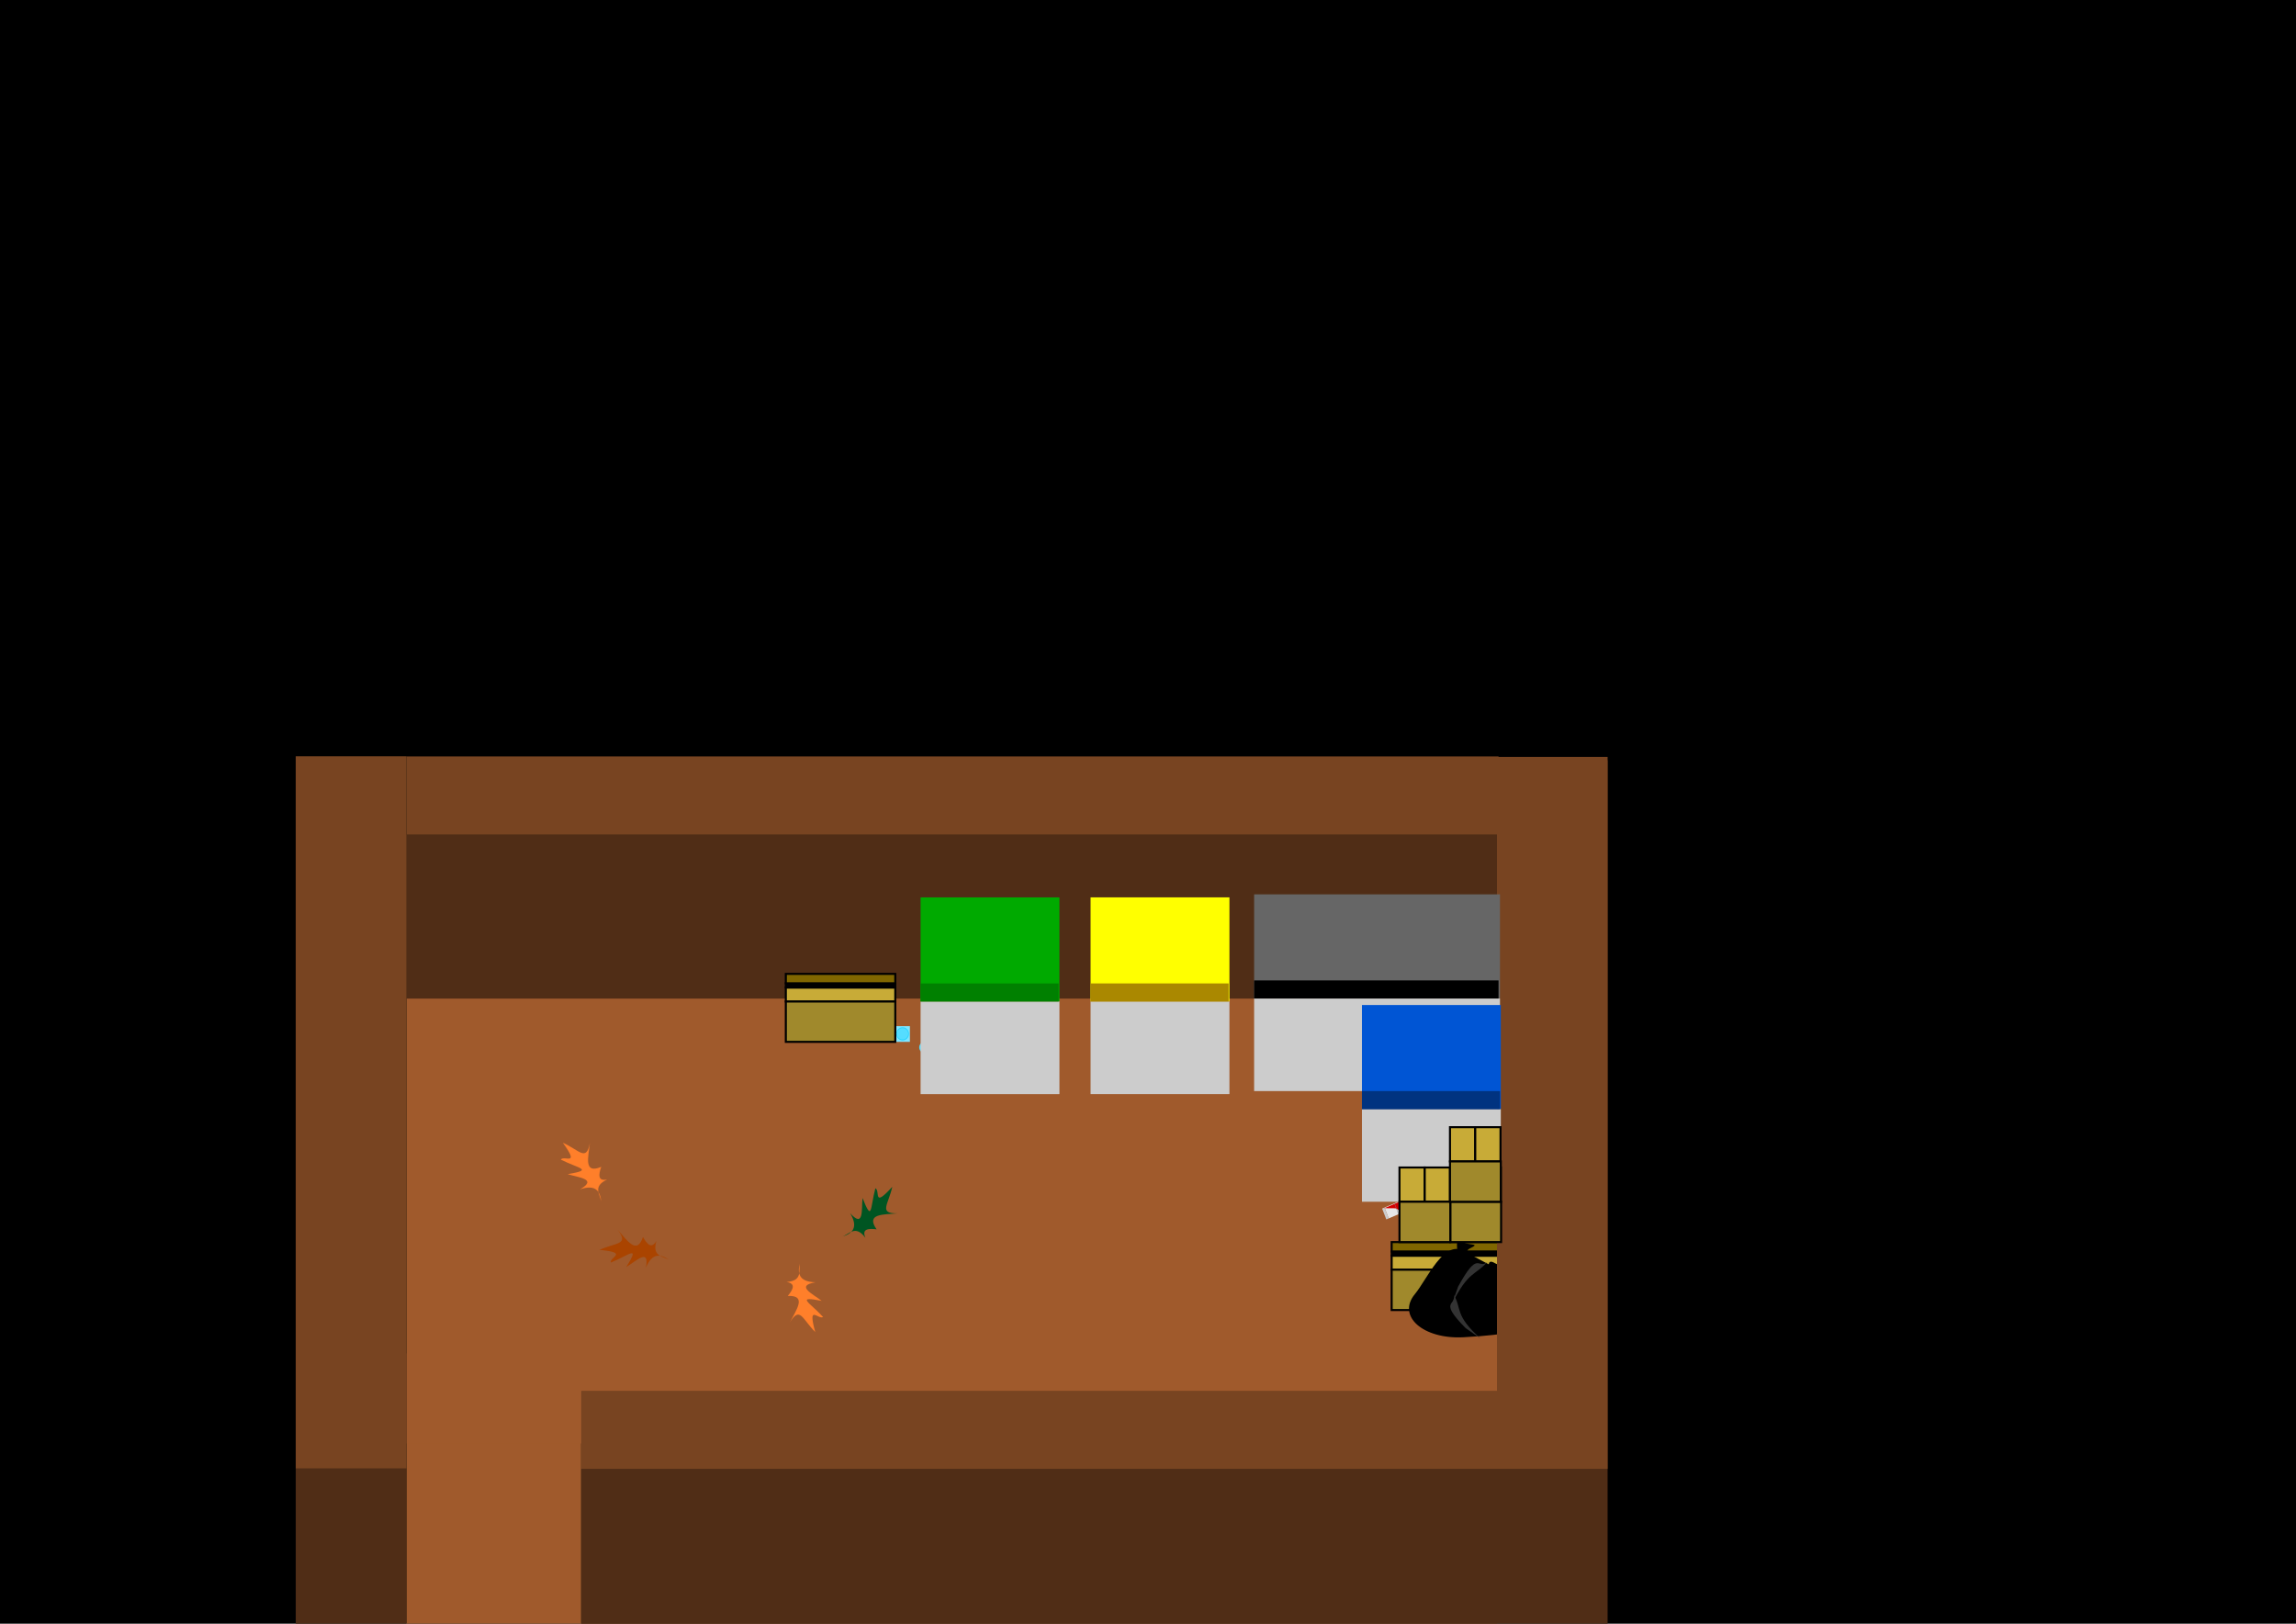 <?xml version="1.0" encoding="UTF-8" standalone="no"?>
<!-- Created with Inkscape (http://www.inkscape.org/) -->

<svg
   width="297mm"
   height="210mm"
   viewBox="0 0 297 210"
   version="1.1"
   id="svg34202"
   inkscape:version="1.1 (c68e22c387, 2021-05-23)"
   sodipodi:docname="level_2NN.svg"
   inkscape:export-filename="C:\Users\basti\OneDrive\Images\gimp\level_1.jpg"
   inkscape:export-xdpi="85.513329"
   inkscape:export-ydpi="85.513329"
   xmlns:inkscape="http://www.inkscape.org/namespaces/inkscape"
   xmlns:sodipodi="http://sodipodi.sourceforge.net/DTD/sodipodi-0.dtd"
   xmlns:xlink="http://www.w3.org/1999/xlink"
   xmlns="http://www.w3.org/2000/svg"
   xmlns:svg="http://www.w3.org/2000/svg">
  <sodipodi:namedview
     id="namedview34204"
     pagecolor="#ffffff"
     bordercolor="#666666"
     borderopacity="1.0"
     inkscape:pageshadow="2"
     inkscape:pageopacity="0.0"
     inkscape:pagecheckerboard="0"
     inkscape:document-units="mm"
     showgrid="false"
     inkscape:zoom="0.35355339"
     inkscape:cx="-388.90873"
     inkscape:cy="646.2956"
     inkscape:window-width="1920"
     inkscape:window-height="1001"
     inkscape:window-x="-9"
     inkscape:window-y="-9"
     inkscape:window-maximized="1"
     inkscape:current-layer="layer1"
     showguides="false" />
  <defs
     id="defs34199">
    <linearGradient
       id="linearGradient30465"
       inkscape:swatch="solid">
      <stop
         style="stop-color:#000000;stop-opacity:1;"
         offset="0"
         id="stop30463" />
    </linearGradient>
    <linearGradient
       id="linearGradient30459"
       inkscape:swatch="solid">
      <stop
         style="stop-color:#000000;stop-opacity:1;"
         offset="0"
         id="stop30457" />
    </linearGradient>
    <linearGradient
       id="linearGradient30453"
       inkscape:swatch="solid">
      <stop
         style="stop-color:#000000;stop-opacity:1;"
         offset="0"
         id="stop30451" />
    </linearGradient>
    <linearGradient
       id="linearGradient30447"
       inkscape:swatch="solid">
      <stop
         style="stop-color:#c8ab37;stop-opacity:1;"
         offset="0"
         id="stop30445" />
    </linearGradient>
    <linearGradient
       id="linearGradient60342"
       inkscape:swatch="solid">
      <stop
         style="stop-color:#000000;stop-opacity:1;"
         offset="0"
         id="stop60340" />
    </linearGradient>
    <linearGradient
       id="linearGradient58332"
       inkscape:swatch="solid">
      <stop
         style="stop-color:#b3b3b3;stop-opacity:1;"
         offset="0"
         id="stop58330" />
    </linearGradient>
    <linearGradient
       id="linearGradient58240"
       inkscape:swatch="solid">
      <stop
         style="stop-color:#b3b3b3;stop-opacity:1;"
         offset="0"
         id="stop58238" />
    </linearGradient>
    <linearGradient
       inkscape:collect="always"
       xlink:href="#linearGradient30465"
       id="linearGradient30467-8"
       x1="192.722"
       y1="-11.767"
       x2="207.169"
       y2="-11.767"
       gradientUnits="userSpaceOnUse"
       gradientTransform="translate(-9.9916016e-6)" />
    <linearGradient
       inkscape:collect="always"
       xlink:href="#linearGradient30465"
       id="linearGradient30467-4-8"
       x1="192.722"
       y1="-11.767"
       x2="207.169"
       y2="-11.767"
       gradientUnits="userSpaceOnUse"
       gradientTransform="translate(-1.9991602e-5)" />
    <linearGradient
       inkscape:collect="always"
       xlink:href="#linearGradient30465"
       id="linearGradient30461-2"
       x1="192.722"
       y1="-8.209"
       x2="207.169"
       y2="-8.209"
       gradientUnits="userSpaceOnUse"
       gradientTransform="translate(-9.9916016e-6)" />
    <linearGradient
       inkscape:collect="always"
       xlink:href="#linearGradient30465"
       id="linearGradient30461-2-0"
       x1="192.722"
       y1="-8.209"
       x2="207.169"
       y2="-8.209"
       gradientUnits="userSpaceOnUse"
       gradientTransform="translate(-9.9472656e-6,-1.0015039e-5)" />
    <linearGradient
       inkscape:collect="always"
       xlink:href="#linearGradient30465"
       id="linearGradient30467-4-8-8"
       x1="192.722"
       y1="-11.767"
       x2="207.169"
       y2="-11.767"
       gradientUnits="userSpaceOnUse"
       gradientTransform="translate(-1.9947266e-5,-1.0015039e-5)" />
    <linearGradient
       inkscape:collect="always"
       xlink:href="#linearGradient30465"
       id="linearGradient30467-8-5"
       x1="192.722"
       y1="-11.767"
       x2="207.169"
       y2="-11.767"
       gradientUnits="userSpaceOnUse"
       gradientTransform="translate(-9.9472656e-6,-1.0015039e-5)" />
    <linearGradient
       inkscape:collect="always"
       xlink:href="#linearGradient30465"
       id="linearGradient30461-2-6"
       x1="192.722"
       y1="-8.209"
       x2="207.169"
       y2="-8.209"
       gradientUnits="userSpaceOnUse"
       gradientTransform="translate(-1.0051758e-5)" />
    <linearGradient
       inkscape:collect="always"
       xlink:href="#linearGradient30465"
       id="linearGradient30467-4-8-5"
       x1="192.722"
       y1="-11.767"
       x2="207.169"
       y2="-11.767"
       gradientUnits="userSpaceOnUse"
       gradientTransform="translate(-2.0051758e-5)" />
    <linearGradient
       inkscape:collect="always"
       xlink:href="#linearGradient30465"
       id="linearGradient30467-8-8"
       x1="192.722"
       y1="-11.767"
       x2="207.169"
       y2="-11.767"
       gradientUnits="userSpaceOnUse"
       gradientTransform="translate(-1.0051758e-5)" />
    <linearGradient
       inkscape:collect="always"
       xlink:href="#linearGradient30465"
       id="linearGradient30467-3"
       x1="192.722"
       y1="-11.767"
       x2="207.169"
       y2="-11.767"
       gradientUnits="userSpaceOnUse"
       gradientTransform="translate(-2.0013398e-5)" />
    <linearGradient
       inkscape:collect="always"
       xlink:href="#linearGradient30465"
       id="linearGradient30455-3"
       x1="192.722"
       y1="-13.605"
       x2="207.169"
       y2="-13.605"
       gradientUnits="userSpaceOnUse"
       gradientTransform="translate(-2.0013398e-5)" />
    <linearGradient
       inkscape:collect="always"
       xlink:href="#linearGradient30465"
       id="linearGradient30455-2-5"
       x1="192.722"
       y1="-13.605"
       x2="207.169"
       y2="-13.605"
       gradientUnits="userSpaceOnUse"
       gradientTransform="translate(-3.0013398e-5)" />
    <linearGradient
       inkscape:collect="always"
       xlink:href="#linearGradient30465"
       id="linearGradient30461-3"
       x1="192.722"
       y1="-8.209"
       x2="207.169"
       y2="-8.209"
       gradientUnits="userSpaceOnUse"
       gradientTransform="translate(-2.0013398e-5)" />
    <linearGradient
       inkscape:collect="always"
       xlink:href="#linearGradient30465"
       id="linearGradient30467-3-3"
       x1="192.722"
       y1="-11.767"
       x2="207.169"
       y2="-11.767"
       gradientUnits="userSpaceOnUse"
       gradientTransform="translate(-1.998457e-5)" />
    <linearGradient
       inkscape:collect="always"
       xlink:href="#linearGradient30465"
       id="linearGradient30455-3-1"
       x1="192.722"
       y1="-13.605"
       x2="207.169"
       y2="-13.605"
       gradientUnits="userSpaceOnUse"
       gradientTransform="translate(-1.998457e-5)" />
    <linearGradient
       inkscape:collect="always"
       xlink:href="#linearGradient30465"
       id="linearGradient30455-2-5-3"
       x1="192.722"
       y1="-13.605"
       x2="207.169"
       y2="-13.605"
       gradientUnits="userSpaceOnUse"
       gradientTransform="translate(-2.998457e-5)" />
    <linearGradient
       inkscape:collect="always"
       xlink:href="#linearGradient30465"
       id="linearGradient30461-3-2"
       x1="192.722"
       y1="-8.209"
       x2="207.169"
       y2="-8.209"
       gradientUnits="userSpaceOnUse"
       gradientTransform="translate(-1.998457e-5)" />
  </defs>
  <g
     inkscape:label="Calque 1"
     inkscape:groupmode="layer"
     id="layer1">
    <ellipse
       style="fill:#000000;fill-opacity:0.998;stroke:none;stroke-width:0.265;stroke-opacity:1"
       id="path70752"
       cx="16.178"
       cy="63.669"
       rx="0.24"
       ry="2.3326402e-07" />
    <path
       id="rect7895-7-4"
       style="fill:#005522;stroke-width:0.265"
       d="m 54.759,129.289 c -0.854,2.202 -2.328,3.166 0.154,3.502 -1.789,-0.101 -4.128,-0.649 -3.006,1.626 -1.089,-0.315 -1.902,-0.331 -1.598,0.856 -1.041,-1.953 -2.035,-0.719 -3.045,-0.582 1.472,-0.208 2.401,-0.845 1.582,-2.861 1.482,2.263 1.513,-0.28 1.884,-1.694 0.762,3.379 0.778,1.422 1.834,-0.995 0.623,0.413 -0.81,2.582 2.194,0.148 z"
       sodipodi:nodetypes="ccccccccc" />
    <path
       id="rect7895-1-51"
       style="fill:#447821;stroke-width:0.265"
       d="m 61.572,132.931 c -0.293,2.344 -1.488,3.637 1.001,3.36 -1.76,0.337 -4.162,0.374 -2.52,2.308 -1.133,-0.04 -1.925,0.141 -1.342,1.219 -1.485,-1.642 -2.149,-0.202 -3.095,0.176 1.377,-0.56 2.123,-1.403 0.839,-3.16 1.988,1.835 1.399,-0.639 1.416,-2.101 1.56,3.092 1.101,1.19 1.537,-1.411 0.705,0.249 -0.158,2.702 2.164,-0.39 z"
       sodipodi:nodetypes="ccccccccc" />
    <path
       id="rect7895-7-0"
       style="fill:#005522;stroke-width:0.265"
       d="m 53.712,134.825 c 2.153,0.971 3.037,2.494 3.506,0.033 -0.196,1.781 -0.869,4.087 1.463,3.088 -0.372,1.071 -0.432,1.882 0.769,1.641 -2.006,0.936 -0.826,1.994 -0.744,3.01 -0.129,-1.481 -0.715,-2.442 -2.772,-1.732 2.339,-1.359 -0.199,-1.525 -1.591,-1.972 3.414,-0.58 1.461,-0.701 -0.896,-1.885 0.446,-0.6 2.535,0.947 0.265,-2.183 z"
       sodipodi:nodetypes="ccccccccc" />
    <path
       id="rect7895-4-8"
       style="fill:#aa4400;stroke-width:0.265"
       d="m 54.708,140.747 c -2.361,0.068 -3.822,-0.916 -3.168,1.502 -0.602,-1.688 -1.004,-4.056 -2.665,-2.139 -0.133,-1.126 -0.433,-1.881 -1.409,-1.14 1.396,-1.718 -0.128,-2.154 -0.646,-3.032 0.763,1.275 1.711,1.884 3.251,0.347 -1.51,2.244 0.845,1.285 2.293,1.079 -2.818,2.014 -1.008,1.269 1.629,1.304 -0.139,0.734 -2.694,0.256 0.716,2.079 z"
       sodipodi:nodetypes="ccccccccc" />
    <path
       id="rect7895-75"
       style="fill:#ff7f2a;stroke-width:0.265"
       d="m 60.327,129.004 c 2.153,0.971 3.037,2.494 3.506,0.033 -0.196,1.781 -0.869,4.087 1.463,3.088 -0.372,1.071 -0.432,1.882 0.769,1.641 -2.006,0.936 -0.826,1.994 -0.744,3.01 -0.129,-1.481 -0.715,-2.442 -2.772,-1.732 2.339,-1.359 -0.199,-1.525 -1.591,-1.972 3.414,-0.58 1.461,-0.701 -0.896,-1.885 0.446,-0.6 2.535,0.947 0.265,-2.183 z"
       sodipodi:nodetypes="ccccccccc" />
    <path
       id="rect7895-1-5"
       style="fill:#008080;stroke-width:0.265"
       d="m 61.043,126.184 c -0.293,2.344 -1.488,3.637 1.001,3.36 -1.76,0.337 -4.162,0.374 -2.52,2.308 -1.133,-0.04 -1.925,0.141 -1.342,1.219 -1.485,-1.642 -2.149,-0.202 -3.095,0.176 1.377,-0.56 2.123,-1.403 0.839,-3.16 1.988,1.835 1.399,-0.639 1.416,-2.101 1.56,3.092 1.101,1.19 1.537,-1.411 0.705,0.249 -0.158,2.702 2.164,-0.39 z"
       sodipodi:nodetypes="ccccccccc" />
    <rect
       style="fill:#000000;fill-opacity:1;stroke-width:0.265"
       id="rect907"
       width="297"
       height="210"
       x="0"
       y="0" />
    <rect
       style="fill:#a05a2c;stroke-width:0.265"
       id="rect7512-5-9-7"
       width="22.618"
       height="36.148"
       x="52.565"
       y="175.045" />
    <ellipse
       style="fill:#2ad4ff;stroke-width:0.265"
       id="path9537-6-0"
       cx="179.296"
       cy="22.679"
       rx="0.823"
       ry="0.857"
       transform="rotate(41.34)" />
    <rect
       style="fill:#a05a2c;stroke-width:0.265"
       id="rect7512-5-9-1-5"
       width="141.267"
       height="57.546"
       x="52.565"
       y="129.141" />
    <path
       id="rect7895-7-8"
       style="fill:#005522;stroke-width:0.265"
       d="m 115.423,153.49 c -0.507,2.307 -1.815,3.485 0.689,3.438 -1.784,0.175 -4.179,-0.01 -2.721,2.067 -1.125,-0.144 -1.93,-0.036 -1.448,1.09 -1.328,-1.771 -2.121,-0.399 -3.098,-0.109 1.422,-0.431 2.243,-1.202 1.125,-3.069 1.811,2.01 1.452,-0.508 1.603,-1.962 1.27,3.222 0.987,1.286 1.66,-1.264 0.679,0.313 -0.405,2.676 2.191,-0.19 z"
       sodipodi:nodetypes="ccccccccc" />
    <path
       id="rect7895-4-5"
       style="fill:#aa4400;stroke-width:0.265"
       d="m 77.543,161.651 c 2.151,-0.974 3.879,-0.631 2.342,-2.609 1.207,1.325 2.493,3.353 3.284,0.943 0.558,0.987 1.126,1.568 1.74,0.507 -0.624,2.124 0.95,1.938 1.767,2.547 -1.197,-0.881 -2.306,-1.077 -3.132,0.935 0.526,-2.653 -1.276,-0.859 -2.531,-0.11 1.821,-2.946 0.44,-1.56 -2.006,-0.573 -0.156,-0.731 2.386,-1.277 -1.463,-1.641 z"
       sodipodi:nodetypes="ccccccccc" />
    <path
       id="rect7895-14"
       style="fill:#ff7f2a;stroke-width:0.265"
       d="m 72.802,147.79 c 2.153,0.971 3.037,2.494 3.506,0.033 -0.196,1.781 -0.869,4.087 1.463,3.088 -0.372,1.071 -0.432,1.882 0.769,1.641 -2.006,0.936 -0.826,1.994 -0.744,3.01 -0.129,-1.481 -0.715,-2.442 -2.772,-1.732 2.339,-1.359 -0.199,-1.525 -1.591,-1.972 3.414,-0.58 1.461,-0.701 -0.896,-1.885 0.446,-0.6 2.535,0.947 0.265,-2.183 z"
       sodipodi:nodetypes="ccccccccc" />
    <path
       id="rect7895-01"
       style="fill:#ff7f2a;stroke-width:0.265"
       d="m 105.456,172.277 c -1.676,-1.664 -1.97,-3.4 -3.271,-1.26 0.808,-1.6 2.247,-3.523 -0.287,-3.405 0.724,-0.872 1.065,-1.61 -0.145,-1.807 2.207,-0.173 1.473,-1.577 1.752,-2.558 -0.398,1.432 -0.187,2.538 1.989,2.595 -2.667,0.452 -0.349,1.498 0.798,2.405 -3.401,-0.654 -1.614,0.144 0.178,2.079 -0.628,0.405 -2.042,-1.776 -1.013,1.951 z"
       sodipodi:nodetypes="ccccccccc" />
    <rect
       style="fill:#e6e6e6;stroke-width:0.265"
       id="rect4401"
       width="1.502"
       height="2.132"
       x="214.03"
       y="-112.583"
       transform="matrix(0.362,0.932,-0.92,0.392,0,0)" />
    <rect
       style="fill:#cccccc;stroke-width:0.265"
       id="rect4401-5"
       width="1.502"
       height="0.337"
       x="214.03"
       y="-110.451"
       transform="matrix(0.362,0.932,-0.92,0.392,0,0)" />
    <path
       id="rect4756"
       style="fill:#d40000;stroke-width:0.265"
       d="m 181.029,155.427 0.544,1.401 -1.052,-0.553 -1.453,-0.013 z"
       sodipodi:nodetypes="ccccc" />
    <rect
       style="fill:#808080;stroke-width:0.265"
       id="rect4598"
       width="1.505"
       height="0.043"
       x="214.027"
       y="-111.861"
       transform="matrix(0.362,0.932,-0.92,0.392,0,0)" />
    <rect
       style="fill:#c8ab37;fill-opacity:1;stroke:url(#linearGradient30467-3-3);stroke-width:0.265"
       id="rect30213-6-0"
       width="14.158"
       height="1.816"
       x="180.019"
       y="162.402" />
    <rect
       style="fill:#000000;fill-opacity:1;stroke:url(#linearGradient30455-3-1);stroke-width:0.265"
       id="rect30213-9-0-3"
       width="14.158"
       height="0.545"
       x="180.019"
       y="161.857" />
    <rect
       style="fill:#806600;fill-opacity:1;stroke:url(#linearGradient30455-2-5-3);stroke-width:0.265"
       id="rect30213-9-3-79-1"
       width="14.158"
       height="1.215"
       x="180.019"
       y="160.642" />
    <rect
       style="fill:#a0892c;fill-opacity:1;stroke:url(#linearGradient30461-3-2);stroke-width:0.265"
       id="rect30213-1-85-6"
       width="14.158"
       height="5.215"
       x="180.019"
       y="164.218" />
    <path
       id="path7220"
       style="stroke-width:0.265"
       d="m 195.597,167.363 c 0.006,3.087 6.303,4.914 -6.284,5.589 -5.191,0.278 -8.67,-2.714 -6.284,-5.589 1.566,-1.887 3.708,-7.01 6.284,-5.589 8.314,4.585 6.278,2.502 6.284,5.589 z"
       sodipodi:nodetypes="sssss" />
    <path
       id="path7625"
       style="stroke-width:0.265"
       d="m 190.074,161.493 c -0.421,0.2 -0.355,0.843 -0.794,0.843 -0.438,0 -0.788,-0.378 -0.794,-0.843 -0.006,-0.473 -0.208,-1.448 0.794,-0.843 0.804,0.485 2.377,0.093 0.794,0.843 z"
       sodipodi:nodetypes="sssss" />
    <path
       id="path7625-1"
       style="stroke-width:0.265"
       d="m 194.176,164.218 c -0.421,0.2 -0.355,0.843 -0.794,0.843 -0.438,0 -0.788,-0.378 -0.794,-0.843 -0.006,-0.473 -0.208,-1.448 0.794,-0.843 0.804,0.485 2.377,0.093 0.794,0.843 z"
       sodipodi:nodetypes="sssss" />
    <path
       id="rect7878"
       style="fill:#333333;stroke-width:0.265"
       d="m 187.793,168.714 0.818,-2.297 c 2.664,-4.898 2.527,-2.139 3.79,-3.209 -1.516,1.747 -2.504,1.157 -4.609,5.506 z"
       sodipodi:nodetypes="ccccc" />
    <path
       id="rect7878-2"
       style="fill:#333333;stroke-width:0.265"
       d="m 191.51,173.112 -1.915,-1.338 c -3.69,-3.704 -1.029,-2.878 -1.543,-4.317 1.074,1.844 0.07,2.609 3.458,5.655 z"
       sodipodi:nodetypes="ccccc" />
    <rect
       style="fill:#784421;stroke-width:0.265"
       id="rect1638"
       width="141.28"
       height="31.315"
       x="52.565"
       y="97.826" />
    <rect
       style="fill:#784421;stroke-width:0.265"
       id="rect1638-6"
       width="118.462"
       height="31.315"
       x="75.183"
       y="179.878" />
    <rect
       style="fill:#502d16;stroke-width:0.265"
       id="rect1854"
       width="141.28"
       height="21.222"
       x="52.565"
       y="107.919" />
    <rect
       style="fill:#502d16;stroke-width:0.265"
       id="rect1854-8"
       width="118.462"
       height="21.222"
       x="75.183"
       y="189.971" />
    <rect
       style="fill:#502d16;stroke-width:0.265"
       id="rect2919-9-3"
       width="112.818"
       height="14.31"
       x="98.328"
       y="-207.954"
       transform="rotate(90)" />
    <rect
       style="fill:#502d16;stroke-width:0.265"
       id="rect2919-9-3-9"
       width="112.818"
       height="14.31"
       x="97.826"
       y="-52.565"
       transform="rotate(90)" />
    <rect
       style="fill:#784421;stroke-width:0.265"
       id="rect1638-6-1"
       width="92.082"
       height="14.31"
       x="97.889"
       y="-207.954"
       transform="rotate(90)" />
    <rect
       style="fill:#784421;stroke-width:0.265"
       id="rect1638-6-1-2"
       width="92.082"
       height="14.31"
       x="97.826"
       y="-52.565"
       transform="rotate(90)" />
    <rect
       style="fill:#ffff00;fill-opacity:1;stroke-width:0.265"
       id="rect3226"
       width="17.961"
       height="13.47"
       x="141.073"
       y="116.059" />
    <rect
       style="fill:#cccccc;fill-opacity:1;stroke-width:0.265"
       id="rect3250"
       width="17.961"
       height="11.974"
       x="141.073"
       y="129.53" />
    <rect
       style="fill:#aa8800;fill-opacity:1;stroke-width:0.265"
       id="rect3390"
       width="17.855"
       height="2.339"
       x="141.073"
       y="127.191" />
    <rect
       style="fill:#666666;fill-opacity:1;stroke-width:0.265"
       id="rect3226-2"
       width="31.805"
       height="13.47"
       x="162.227"
       y="115.671" />
    <rect
       style="fill:#cccccc;fill-opacity:1;stroke-width:0.265"
       id="rect3250-4"
       width="31.805"
       height="11.974"
       x="162.227"
       y="129.141" />
    <rect
       style="fill:#000000;fill-opacity:1;stroke-width:0.265"
       id="rect3390-8"
       width="31.618"
       height="2.339"
       x="162.227"
       y="126.802" />
    <rect
       style="fill:#00aa00;fill-opacity:1;stroke-width:0.265"
       id="rect3226-1"
       width="17.961"
       height="13.47"
       x="119.083"
       y="116.063" />
    <ellipse
       style="fill:#55ddff;stroke-width:0.265"
       id="path9537-8-7-3"
       cx="179.296"
       cy="22.677"
       rx="0.728"
       ry="0.733"
       transform="rotate(41.34)" />
    <rect
       style="fill:#cccccc;fill-opacity:1;stroke-width:0.265"
       id="rect3250-2"
       width="17.961"
       height="11.974"
       x="119.083"
       y="129.533" />
    <rect
       style="fill:#008000;fill-opacity:1;stroke-width:0.265"
       id="rect3390-2"
       width="17.855"
       height="2.339"
       x="119.083"
       y="127.195" />
    <rect
       style="fill:#0055d4;fill-opacity:1;stroke-width:0.265"
       id="rect3226-1-5"
       width="17.961"
       height="13.47"
       x="176.178"
       y="129.983" />
    <rect
       style="fill:#cccccc;fill-opacity:1;stroke-width:0.265"
       id="rect3250-2-0"
       width="17.961"
       height="11.974"
       x="176.178"
       y="143.453" />
    <rect
       style="fill:#003380;fill-opacity:1;stroke-width:0.265"
       id="rect3390-2-6"
       width="17.855"
       height="2.339"
       x="176.178"
       y="141.115" />
    <rect
       style="fill:#c8ab37;fill-opacity:1;stroke:url(#linearGradient30467-8);stroke-width:0.265"
       id="rect30213-11"
       width="3.268"
       height="4.43"
       x="187.603"
       y="150.997" />
    <rect
       style="fill:#c8ab37;fill-opacity:1;stroke:url(#linearGradient30467-4-8);stroke-width:0.265"
       id="rect30213-29-8"
       width="3.268"
       height="4.43"
       x="190.87"
       y="150.997" />
    <rect
       style="fill:#a0892c;fill-opacity:1;stroke:url(#linearGradient30461-2);stroke-width:0.265"
       id="rect30213-1-80"
       width="6.574"
       height="5.215"
       x="187.603"
       y="155.427" />
    <rect
       style="fill:#c8ab37;fill-opacity:1;stroke:url(#linearGradient30467-8-5);stroke-width:0.265"
       id="rect30213-11-1"
       width="3.268"
       height="4.43"
       x="181.029"
       y="150.997" />
    <rect
       style="fill:#c8ab37;fill-opacity:1;stroke:url(#linearGradient30467-4-8-8);stroke-width:0.265"
       id="rect30213-29-8-4"
       width="3.268"
       height="4.43"
       x="184.297"
       y="150.997" />
    <rect
       style="fill:#a0892c;fill-opacity:1;stroke:url(#linearGradient30461-2-0);stroke-width:0.265"
       id="rect30213-1-80-7"
       width="6.574"
       height="5.215"
       x="181.029"
       y="155.427" />
    <rect
       style="fill:#c8ab37;fill-opacity:1;stroke:url(#linearGradient30467-8-8);stroke-width:0.265"
       id="rect30213-11-6"
       width="3.268"
       height="4.43"
       x="187.564"
       y="145.782" />
    <rect
       style="fill:#c8ab37;fill-opacity:1;stroke:url(#linearGradient30467-4-8-5);stroke-width:0.265"
       id="rect30213-29-8-1"
       width="3.268"
       height="4.43"
       x="190.832"
       y="145.782" />
    <rect
       style="fill:#a0892c;fill-opacity:1;stroke:url(#linearGradient30461-2-6);stroke-width:0.265"
       id="rect30213-1-80-9"
       width="6.574"
       height="5.215"
       x="187.564"
       y="150.212" />
    <rect
       style="fill:#c8ab37;fill-opacity:1;stroke:url(#linearGradient30467-3);stroke-width:0.265"
       id="rect30213-6"
       width="14.158"
       height="1.816"
       x="101.651"
       y="127.717" />
    <rect
       style="fill:#000000;fill-opacity:1;stroke:url(#linearGradient30455-3);stroke-width:0.265"
       id="rect30213-9-0"
       width="14.158"
       height="0.545"
       x="101.651"
       y="127.172" />
    <rect
       style="fill:#806600;fill-opacity:1;stroke:url(#linearGradient30455-2-5);stroke-width:0.265"
       id="rect30213-9-3-79"
       width="14.158"
       height="1.215"
       x="101.651"
       y="125.957" />
    <rect
       style="fill:#80e5ff;stroke-width:0.265"
       id="rect9469"
       width="1.894"
       height="2.035"
       x="115.809"
       y="132.714" />
    <rect
       style="fill:#a0892c;fill-opacity:1;stroke:url(#linearGradient30461-3);stroke-width:0.265"
       id="rect30213-1-85"
       width="14.158"
       height="5.215"
       x="101.651"
       y="129.533" />
    <ellipse
       style="fill:#2ad4ff;stroke-width:0.265"
       id="path9537"
       cx="116.76"
       cy="133.712"
       rx="0.823"
       ry="0.857" />
    <ellipse
       style="fill:#55ddff;stroke-width:0.265"
       id="path9537-8"
       cx="116.752"
       cy="133.704"
       rx="0.728"
       ry="0.733" />
  </g>
</svg>

